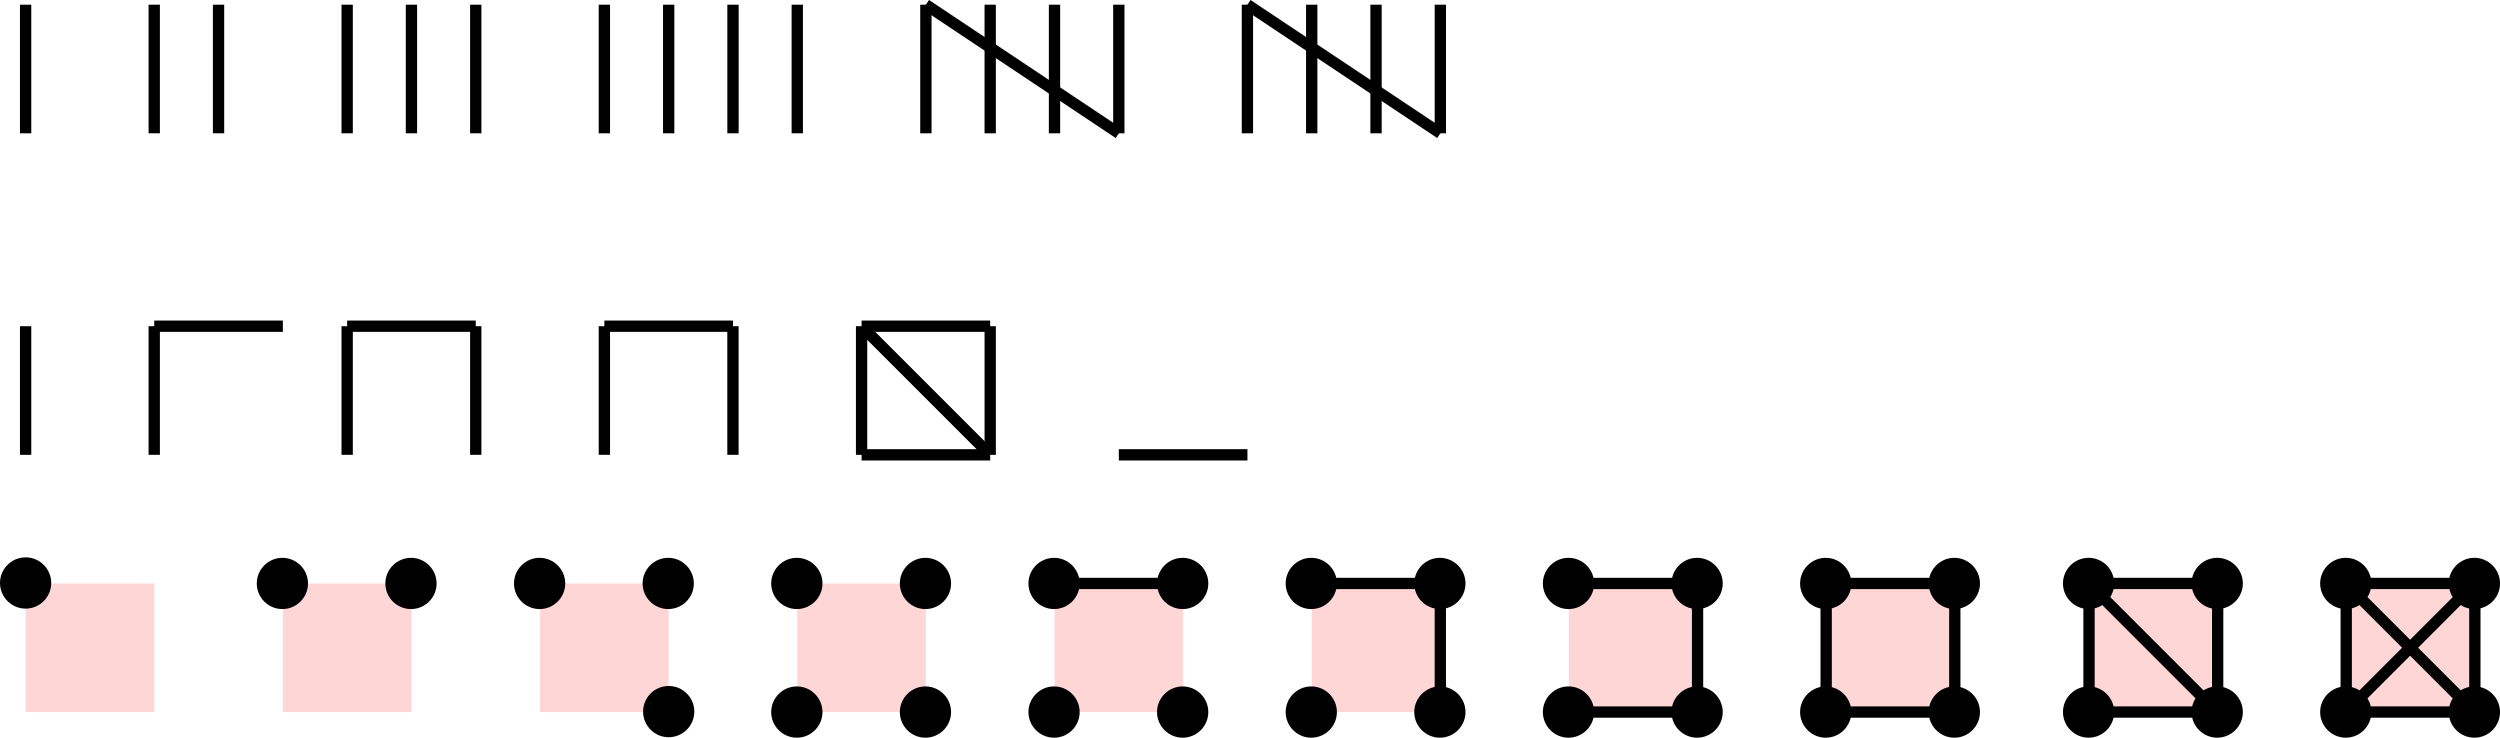 <?xml version="1.0" encoding="UTF-8" standalone="no"?>
<!-- Created with Inkscape (http://www.inkscape.org/) -->

<svg
   width="102.863mm"
   height="30.352mm"
   viewBox="0 0 102.863 30.352"
   version="1.1"
   id="svg5"
   xmlns="http://www.w3.org/2000/svg"
   xmlns:svg="http://www.w3.org/2000/svg">
  <defs
     id="defs2">
    <marker
       style="overflow:visible"
       id="DotM"
       refX="0"
       refY="0"
       orient="auto">
      <path
         transform="matrix(0.4,0,0,0.4,2.96,0.4)"
         style="fill:context-stroke;fill-rule:evenodd;stroke:context-stroke;stroke-width:1pt"
         d="m -2.5,-1 c 0,2.76 -2.24,5 -5,5 -2.76,0 -5,-2.24 -5,-5 0,-2.76 2.24,-5 5,-5 2.76,0 5,2.24 5,5 z"
         id="path1637" />
    </marker>
    <marker
       style="overflow:visible"
       id="DotL"
       refX="0"
       refY="0"
       orient="auto">
      <path
         transform="matrix(0.8,0,0,0.8,5.92,0.8)"
         style="fill:context-stroke;fill-rule:evenodd;stroke:context-stroke;stroke-width:1pt"
         d="m -2.5,-1 c 0,2.76 -2.24,5 -5,5 -2.76,0 -5,-2.24 -5,-5 0,-2.76 2.24,-5 5,-5 2.76,0 5,2.24 5,5 z"
         id="path1634" />
    </marker>
  </defs>
  <g
     id="layer1"
     transform="translate(-25.404,-105.64)">
    <g
       id="g8595">
      <path
         style="fill:none;stroke:#000000;stroke-width:0;stroke-linecap:butt;stroke-linejoin:miter;stroke-miterlimit:4;stroke-dasharray:none;stroke-opacity:1"
         d="m 111.126,129.646 5.292,5.292"
         id="path6777" />
      <rect
         style="font-variation-settings:normal;opacity:1;vector-effect:none;fill:#ffd6d6;fill-opacity:1;fill-rule:evenodd;stroke:none;stroke-width:0.265;stroke-linecap:butt;stroke-linejoin:miter;stroke-miterlimit:4;stroke-dasharray:none;stroke-dashoffset:0;stroke-opacity:1;stop-color:#000000;stop-opacity:1"
         id="rect6318"
         width="5.292"
         height="5.292"
         x="100.542"
         y="129.646" />
      <rect
         style="font-variation-settings:normal;opacity:1;vector-effect:none;fill:#ffd6d6;fill-opacity:1;fill-rule:evenodd;stroke:none;stroke-width:0.265;stroke-linecap:butt;stroke-linejoin:miter;stroke-miterlimit:4;stroke-dasharray:none;stroke-dashoffset:0;stroke-opacity:1;stop-color:#000000;stop-opacity:1"
         id="rect6178"
         width="5.292"
         height="5.292"
         x="89.958"
         y="129.646" />
      <rect
         style="font-variation-settings:normal;opacity:1;vector-effect:none;fill:#ffd6d6;fill-opacity:1;fill-rule:evenodd;stroke:none;stroke-width:0.265;stroke-linecap:butt;stroke-linejoin:miter;stroke-miterlimit:4;stroke-dasharray:none;stroke-dashoffset:0;stroke-opacity:1;stop-color:#000000;stop-opacity:1"
         id="rect5859"
         width="5.292"
         height="5.292"
         x="79.375"
         y="129.646" />
      <rect
         style="font-variation-settings:normal;opacity:1;vector-effect:none;fill:#ffd6d6;fill-opacity:1;fill-rule:evenodd;stroke:none;stroke-width:0.265;stroke-linecap:butt;stroke-linejoin:miter;stroke-miterlimit:4;stroke-dasharray:none;stroke-dashoffset:0;stroke-opacity:1;stop-color:#000000;stop-opacity:1"
         id="rect5441"
         width="5.292"
         height="5.292"
         x="68.792"
         y="129.646" />
      <rect
         style="font-variation-settings:normal;opacity:1;vector-effect:none;fill:#ffd6d6;fill-opacity:1;fill-rule:evenodd;stroke:none;stroke-width:0.265;stroke-linecap:butt;stroke-linejoin:miter;stroke-miterlimit:4;stroke-dasharray:none;stroke-dashoffset:0;stroke-opacity:1;stop-color:#000000;stop-opacity:1"
         id="rect3988"
         width="5.292"
         height="5.292"
         x="58.208"
         y="129.646" />
      <rect
         style="font-variation-settings:normal;opacity:1;vector-effect:none;fill:#ffd6d6;fill-opacity:1;fill-rule:evenodd;stroke:none;stroke-width:0.265;stroke-linecap:butt;stroke-linejoin:miter;stroke-miterlimit:4;stroke-dasharray:none;stroke-dashoffset:0;stroke-opacity:1;stop-color:#000000;stop-opacity:1"
         id="rect3382"
         width="5.292"
         height="5.292"
         x="47.625"
         y="129.646" />
      <rect
         style="font-variation-settings:normal;opacity:1;vector-effect:none;fill:#ffd6d6;fill-opacity:1;fill-rule:evenodd;stroke:none;stroke-width:0.265;stroke-linecap:butt;stroke-linejoin:miter;stroke-miterlimit:4;stroke-dasharray:none;stroke-dashoffset:0;stroke-opacity:1;stop-color:#000000;stop-opacity:1"
         id="rect4128"
         width="5.292"
         height="5.292"
         x="26.458"
         y="129.646" />
      <path
         style="fill:none;stroke:#000000;stroke-width:0.465;stroke-linecap:butt;stroke-linejoin:miter;stroke-miterlimit:4;stroke-dasharray:none;stroke-opacity:1"
         d="M 26.458,105.833 V 111.125"
         id="path859" />
      <path
         style="fill:none;stroke:#000000;stroke-width:0.465;stroke-linecap:butt;stroke-linejoin:miter;stroke-miterlimit:4;stroke-dasharray:none;stroke-opacity:1"
         d="M 31.75,105.833 V 111.125"
         id="path941" />
      <path
         style="fill:none;stroke:#000000;stroke-width:0.465;stroke-linecap:butt;stroke-linejoin:miter;stroke-miterlimit:4;stroke-dasharray:none;stroke-opacity:1"
         d="M 34.396,105.833 V 111.125"
         id="path943" />
      <path
         style="fill:none;stroke:#000000;stroke-width:0.465;stroke-linecap:butt;stroke-linejoin:miter;stroke-miterlimit:4;stroke-dasharray:none;stroke-opacity:1"
         d="M 39.688,105.833 V 111.125"
         id="path945" />
      <path
         style="fill:none;stroke:#000000;stroke-width:0.465;stroke-linecap:butt;stroke-linejoin:miter;stroke-miterlimit:4;stroke-dasharray:none;stroke-opacity:1"
         d="M 42.333,105.833 V 111.125"
         id="path947" />
      <path
         style="fill:none;stroke:#000000;stroke-width:0.465;stroke-linecap:butt;stroke-linejoin:miter;stroke-miterlimit:4;stroke-dasharray:none;stroke-opacity:1"
         d="M 44.979,105.833 V 111.125"
         id="path949" />
      <path
         style="fill:none;stroke:#000000;stroke-width:0.465;stroke-linecap:butt;stroke-linejoin:miter;stroke-miterlimit:4;stroke-dasharray:none;stroke-opacity:1"
         d="M 50.271,105.833 V 111.125"
         id="path951" />
      <path
         style="fill:none;stroke:#000000;stroke-width:0.465;stroke-linecap:butt;stroke-linejoin:miter;stroke-miterlimit:4;stroke-dasharray:none;stroke-opacity:1"
         d="M 52.917,105.833 V 111.125"
         id="path953" />
      <path
         style="fill:none;stroke:#000000;stroke-width:0.465;stroke-linecap:butt;stroke-linejoin:miter;stroke-miterlimit:4;stroke-dasharray:none;stroke-opacity:1"
         d="M 55.563,105.833 V 111.125"
         id="path955" />
      <path
         style="fill:none;stroke:#000000;stroke-width:0.465;stroke-linecap:butt;stroke-linejoin:miter;stroke-miterlimit:4;stroke-dasharray:none;stroke-opacity:1"
         d="M 58.208,105.833 V 111.125"
         id="path957" />
      <path
         style="fill:none;stroke:#000000;stroke-width:0.465;stroke-linecap:butt;stroke-linejoin:miter;stroke-miterlimit:4;stroke-dasharray:none;stroke-opacity:1"
         d="M 63.5,105.833 V 111.125"
         id="path1060" />
      <path
         style="fill:none;stroke:#000000;stroke-width:0.465;stroke-linecap:butt;stroke-linejoin:miter;stroke-miterlimit:4;stroke-dasharray:none;stroke-opacity:1"
         d="M 66.146,105.833 V 111.125"
         id="path1062" />
      <path
         style="fill:none;stroke:#000000;stroke-width:0.465;stroke-linecap:butt;stroke-linejoin:miter;stroke-miterlimit:4;stroke-dasharray:none;stroke-opacity:1"
         d="M 68.792,105.833 V 111.125"
         id="path1064" />
      <path
         style="fill:none;stroke:#000000;stroke-width:0.465;stroke-linecap:butt;stroke-linejoin:miter;stroke-miterlimit:4;stroke-dasharray:none;stroke-opacity:1"
         d="M 71.438,105.833 V 111.125"
         id="path1066" />
      <path
         style="fill:none;stroke:#000000;stroke-width:0.465;stroke-linecap:butt;stroke-linejoin:miter;stroke-miterlimit:4;stroke-dasharray:none;stroke-opacity:1"
         d="m 63.5,105.833 7.938,5.292"
         id="path1068" />
      <path
         style="fill:none;stroke:#000000;stroke-width:0.465;stroke-linecap:butt;stroke-linejoin:miter;stroke-miterlimit:4;stroke-dasharray:none;stroke-opacity:1"
         d="M 76.729,105.833 V 111.125"
         id="path1230" />
      <path
         style="fill:none;stroke:#000000;stroke-width:0.465;stroke-linecap:butt;stroke-linejoin:miter;stroke-miterlimit:4;stroke-dasharray:none;stroke-opacity:1"
         d="M 79.375,105.833 V 111.125"
         id="path1232" />
      <path
         style="fill:none;stroke:#000000;stroke-width:0.465;stroke-linecap:butt;stroke-linejoin:miter;stroke-miterlimit:4;stroke-dasharray:none;stroke-opacity:1"
         d="M 82.021,105.833 V 111.125"
         id="path1234" />
      <path
         style="fill:none;stroke:#000000;stroke-width:0.465;stroke-linecap:butt;stroke-linejoin:miter;stroke-miterlimit:4;stroke-dasharray:none;stroke-opacity:1"
         d="M 84.667,105.833 V 111.125"
         id="path1236" />
      <path
         style="fill:none;stroke:#000000;stroke-width:0.465;stroke-linecap:butt;stroke-linejoin:miter;stroke-miterlimit:4;stroke-dasharray:none;stroke-opacity:1"
         d="m 76.729,105.833 7.938,5.292"
         id="path1238" />
      <path
         style="fill:none;stroke:#000000;stroke-width:0.465;stroke-linecap:butt;stroke-linejoin:miter;stroke-miterlimit:4;stroke-dasharray:none;stroke-opacity:1"
         d="m 26.458,119.062 v 5.292"
         id="path1414" />
      <path
         style="fill:none;stroke:#000000;stroke-width:0.465;stroke-linecap:butt;stroke-linejoin:miter;stroke-miterlimit:4;stroke-dasharray:none;stroke-opacity:1"
         d="m 31.75,119.062 v 5.292"
         id="path1416" />
      <path
         style="fill:none;stroke:#000000;stroke-width:0.465;stroke-linecap:butt;stroke-linejoin:miter;stroke-miterlimit:4;stroke-dasharray:none;stroke-opacity:1"
         d="m 31.75,119.062 h 5.292"
         id="path1418" />
      <path
         style="fill:none;stroke:#000000;stroke-width:0.465;stroke-linecap:butt;stroke-linejoin:miter;stroke-miterlimit:4;stroke-dasharray:none;stroke-opacity:1"
         d="m 39.688,119.062 v 5.292"
         id="path1420" />
      <path
         style="fill:none;stroke:#000000;stroke-width:0.465;stroke-linecap:butt;stroke-linejoin:miter;stroke-miterlimit:4;stroke-dasharray:none;stroke-opacity:1"
         d="m 39.687,119.062 h 5.292"
         id="path1422" />
      <path
         style="fill:none;stroke:#000000;stroke-width:0.465;stroke-linecap:butt;stroke-linejoin:miter;stroke-miterlimit:4;stroke-dasharray:none;stroke-opacity:1"
         d="m 44.979,119.062 v 5.292"
         id="path1424" />
      <path
         style="fill:none;stroke:#000000;stroke-width:0.465;stroke-linecap:butt;stroke-linejoin:miter;stroke-miterlimit:4;stroke-dasharray:none;stroke-opacity:1"
         d="m 50.271,119.062 v 5.292"
         id="path1426" />
      <path
         style="fill:none;stroke:#000000;stroke-width:0.465;stroke-linecap:butt;stroke-linejoin:miter;stroke-miterlimit:4;stroke-dasharray:none;stroke-opacity:1"
         d="M 50.271,119.062 H 55.562"
         id="path1428" />
      <path
         style="fill:none;stroke:#000000;stroke-width:0.465;stroke-linecap:butt;stroke-linejoin:miter;stroke-miterlimit:4;stroke-dasharray:none;stroke-opacity:1"
         d="m 55.562,119.062 v 5.292"
         id="path1430" />
      <path
         style="fill:none;stroke:#000000;stroke-width:0.465;stroke-linecap:butt;stroke-linejoin:miter;stroke-miterlimit:4;stroke-dasharray:none;stroke-opacity:1"
         d="m 60.854,124.354 h 5.292"
         id="path1432" />
      <path
         style="fill:none;stroke:#000000;stroke-width:0.465;stroke-linecap:butt;stroke-linejoin:miter;stroke-miterlimit:4;stroke-dasharray:none;stroke-opacity:1"
         d="m 60.854,119.062 v 5.292"
         id="path1434" />
      <path
         style="fill:none;stroke:#000000;stroke-width:0.465;stroke-linecap:butt;stroke-linejoin:miter;stroke-miterlimit:4;stroke-dasharray:none;stroke-opacity:1"
         d="m 60.854,119.062 h 5.292"
         id="path1436" />
      <path
         style="fill:none;stroke:#000000;stroke-width:0.465;stroke-linecap:butt;stroke-linejoin:miter;stroke-miterlimit:4;stroke-dasharray:none;stroke-opacity:1"
         d="m 66.146,119.062 v 5.292"
         id="path1438" />
      <path
         style="fill:none;stroke:#000000;stroke-width:0.465;stroke-linecap:butt;stroke-linejoin:miter;stroke-miterlimit:4;stroke-dasharray:none;stroke-opacity:1"
         d="m 71.438,124.354 h 5.292"
         id="path1440" />
      <path
         style="fill:none;stroke:#000000;stroke-width:0.465;stroke-linecap:butt;stroke-linejoin:miter;stroke-miterlimit:4;stroke-dasharray:none;stroke-opacity:1"
         d="m 60.854,119.062 5.292,5.292"
         id="path1442" />
      <g
         id="path1543">
        <g
           id="g1851">
          <g
             id="path1853">
            <path
               style="color:#000000;fill:#000000;fill-rule:evenodd;stroke-width:0.186pt;-inkscape-stroke:none"
               d="m 26.458,130.557 c -0.513,0 -0.93,-0.417 -0.93,-0.93 0,-0.513 0.417,-0.93 0.93,-0.93 0.513,0 0.93,0.417 0.93,0.93 0,0.513 -0.417,0.93 -0.93,0.93 z"
               id="path1857" />
            <path
               style="color:#000000;fill:#000000;fill-rule:evenodd;-inkscape-stroke:none"
               d="m 26.459,128.572 c -0.58,0 -1.055,0.474 -1.055,1.055 0,0.58 0.474,1.055 1.055,1.055 0.58,0 1.053,-0.474 1.053,-1.055 0,-0.58 -0.472,-1.055 -1.053,-1.055 z m 0,0.248 c 0.446,0 0.805,0.36 0.805,0.807 0,0.446 -0.358,0.807 -0.805,0.807 -0.446,0 -0.807,-0.36 -0.807,-0.807 0,-0.446 0.36,-0.807 0.807,-0.807 z"
               id="path1859" />
          </g>
        </g>
      </g>
      <g
         id="g7220"
         transform="translate(5.292)">
        <rect
           style="font-variation-settings:normal;opacity:1;vector-effect:none;fill:#ffd6d6;fill-opacity:1;fill-rule:evenodd;stroke:none;stroke-width:0.265;stroke-linecap:butt;stroke-linejoin:miter;stroke-miterlimit:4;stroke-dasharray:none;stroke-dashoffset:0;stroke-opacity:1;stop-color:#000000;stop-opacity:1"
           id="rect3165"
           width="5.292"
           height="5.292"
           x="31.75"
           y="129.646" />
        <g
           id="path1547">
          <g
             id="g2416">
            <g
               id="path2428">
              <path
                 style="color:#000000;fill:#000000;fill-rule:evenodd;stroke-width:0.186pt;-inkscape-stroke:none"
                 d="m 37.953,129.646 c 0,0.513 -0.417,0.93 -0.93,0.93 -0.513,0 -0.93,-0.417 -0.93,-0.93 0,-0.513 0.417,-0.93 0.93,-0.93 0.513,0 0.93,0.417 0.93,0.93 z"
                 id="path2432" />
              <path
                 style="color:#000000;fill:#000000;fill-rule:evenodd;-inkscape-stroke:none"
                 d="m 37.023,128.592 c -0.58,0 -1.055,0.474 -1.055,1.055 0,0.58 0.474,1.053 1.055,1.053 0.58,0 1.053,-0.472 1.053,-1.053 0,-0.58 -0.472,-1.055 -1.053,-1.055 z m 0,0.248 c 0.446,0 0.805,0.36 0.805,0.807 0,0.446 -0.358,0.805 -0.805,0.805 -0.446,0 -0.807,-0.358 -0.807,-0.805 0,-0.446 0.36,-0.807 0.807,-0.807 z"
                 id="path2434" />
            </g>
            <g
               id="path2418">
              <path
                 style="color:#000000;fill:#000000;fill-rule:evenodd;stroke-width:0.186pt;-inkscape-stroke:none"
                 d="m 32.661,129.646 c 0,0.513 -0.417,0.93 -0.93,0.93 -0.513,0 -0.93,-0.417 -0.93,-0.93 0,-0.513 0.417,-0.93 0.93,-0.93 0.513,0 0.93,0.417 0.93,0.93 z"
                 id="path2422" />
              <path
                 style="color:#000000;fill:#000000;fill-rule:evenodd;-inkscape-stroke:none"
                 d="m 31.73,128.592 c -0.58,0 -1.053,0.474 -1.053,1.055 0,0.58 0.472,1.053 1.053,1.053 0.58,0 1.055,-0.472 1.055,-1.053 0,-0.58 -0.474,-1.055 -1.055,-1.055 z m 0,0.248 c 0.446,0 0.807,0.36 0.807,0.807 0,0.446 -0.36,0.805 -0.807,0.805 -0.446,0 -0.805,-0.358 -0.805,-0.805 0,-0.446 0.358,-0.807 0.805,-0.807 z"
                 id="path2424" />
            </g>
          </g>
        </g>
      </g>
      <g
         id="path1551"
         transform="translate(7.938)">
        <g
           id="g2703">
          <g
             id="path2715">
            <path
               style="color:#000000;fill:#000000;fill-rule:evenodd;stroke-width:0.186pt;-inkscape-stroke:none"
               d="m 45.891,129.646 c 0,0.513 -0.417,0.93 -0.93,0.93 -0.513,0 -0.93,-0.417 -0.93,-0.93 0,-0.513 0.417,-0.93 0.93,-0.93 0.513,0 0.93,0.417 0.93,0.93 z"
               id="path2719" />
            <path
               style="color:#000000;fill:#000000;fill-rule:evenodd;-inkscape-stroke:none"
               d="m 44.961,128.592 c -0.58,0 -1.055,0.474 -1.055,1.055 0,0.58 0.474,1.053 1.055,1.053 0.58,0 1.053,-0.472 1.053,-1.053 0,-0.58 -0.472,-1.055 -1.053,-1.055 z m 0,0.248 c 0.446,0 0.805,0.36 0.805,0.807 0,0.446 -0.358,0.805 -0.805,0.805 -0.446,0 -0.807,-0.358 -0.807,-0.805 0,-0.446 0.36,-0.807 0.807,-0.807 z"
               id="path2721" />
          </g>
          <g
             id="path2705">
            <path
               style="color:#000000;fill:#000000;fill-rule:evenodd;stroke-width:0.186pt;-inkscape-stroke:none"
               d="m 40.599,129.646 c 0,0.513 -0.417,0.93 -0.93,0.93 -0.513,0 -0.93,-0.417 -0.93,-0.93 0,-0.513 0.417,-0.93 0.93,-0.93 0.513,0 0.93,0.417 0.93,0.93 z"
               id="path2709" />
            <path
               style="color:#000000;fill:#000000;fill-rule:evenodd;-inkscape-stroke:none"
               d="m 39.668,128.592 c -0.58,0 -1.053,0.474 -1.053,1.055 0,0.58 0.472,1.053 1.053,1.053 0.58,0 1.055,-0.472 1.055,-1.053 0,-0.58 -0.474,-1.055 -1.055,-1.055 z m 0,0.248 c 0.446,0 0.807,0.36 0.807,0.807 0,0.446 -0.36,0.805 -0.807,0.805 -0.446,0 -0.805,-0.358 -0.805,-0.805 0,-0.446 0.358,-0.807 0.805,-0.807 z"
               id="path2711" />
          </g>
        </g>
      </g>
      <g
         id="path1553"
         transform="translate(7.938)">
        <g
           id="g2731">
          <g
             id="path2733">
            <path
               style="color:#000000;fill:#000000;fill-rule:evenodd;stroke-width:0.186pt;-inkscape-stroke:none"
               d="m 44.979,135.849 c -0.513,0 -0.93,-0.417 -0.93,-0.93 0,-0.513 0.417,-0.93 0.93,-0.93 0.513,0 0.93,0.417 0.93,0.93 0,0.513 -0.417,0.93 -0.93,0.93 z"
               id="path2737" />
            <path
               style="color:#000000;fill:#000000;fill-rule:evenodd;-inkscape-stroke:none"
               d="m 44.979,133.865 c -0.58,0 -1.053,0.472 -1.053,1.053 0,0.58 0.472,1.055 1.053,1.055 0.58,0 1.055,-0.474 1.055,-1.055 0,-0.58 -0.474,-1.053 -1.055,-1.053 z m 0,0.248 c 0.446,0 0.807,0.358 0.807,0.805 0,0.446 -0.36,0.807 -0.807,0.807 -0.446,0 -0.805,-0.36 -0.805,-0.807 0,-0.446 0.358,-0.805 0.805,-0.805 z"
               id="path2739" />
          </g>
        </g>
      </g>
      <g
         id="path1557"
         transform="translate(7.938)">
        <g
           id="g3472">
          <g
             id="path3484">
            <path
               style="color:#000000;fill:#000000;fill-rule:evenodd;stroke-width:0.186pt;-inkscape-stroke:none"
               d="m 56.474,129.646 c 0,0.513 -0.417,0.93 -0.93,0.93 -0.513,0 -0.93,-0.417 -0.93,-0.93 0,-0.513 0.417,-0.93 0.93,-0.93 0.513,0 0.93,0.417 0.93,0.93 z"
               id="path3488" />
            <path
               style="color:#000000;fill:#000000;fill-rule:evenodd;-inkscape-stroke:none"
               d="m 55.543,128.592 c -0.58,0 -1.053,0.474 -1.053,1.055 0,0.58 0.472,1.053 1.053,1.053 0.58,0 1.055,-0.472 1.055,-1.053 0,-0.58 -0.474,-1.055 -1.055,-1.055 z m 0,0.248 c 0.446,0 0.807,0.36 0.807,0.807 0,0.446 -0.36,0.805 -0.807,0.805 -0.446,0 -0.805,-0.358 -0.805,-0.805 0,-0.446 0.358,-0.807 0.805,-0.807 z"
               id="path3490" />
          </g>
          <g
             id="path3474">
            <path
               style="color:#000000;fill:#000000;fill-rule:evenodd;stroke-width:0.186pt;-inkscape-stroke:none"
               d="m 51.182,129.646 c 0,0.513 -0.417,0.93 -0.93,0.93 -0.513,0 -0.93,-0.417 -0.93,-0.93 0,-0.513 0.417,-0.93 0.93,-0.93 0.513,0 0.93,0.417 0.93,0.93 z"
               id="path3478" />
            <path
               style="color:#000000;fill:#000000;fill-rule:evenodd;-inkscape-stroke:none"
               d="m 50.252,128.592 c -0.58,0 -1.055,0.474 -1.055,1.055 0,0.58 0.474,1.053 1.055,1.053 0.58,0 1.055,-0.472 1.055,-1.053 0,-0.58 -0.474,-1.055 -1.055,-1.055 z m 0,0.248 c 0.446,0 0.807,0.36 0.807,0.807 0,0.446 -0.36,0.805 -0.807,0.805 -0.446,0 -0.807,-0.358 -0.807,-0.805 0,-0.446 0.36,-0.807 0.807,-0.807 z"
               id="path3480" />
          </g>
        </g>
      </g>
      <g
         id="path1561"
         transform="translate(7.938)">
        <g
           id="g3506">
          <g
             id="path3518">
            <path
               style="color:#000000;fill:#000000;fill-rule:evenodd;stroke-width:0.186pt;-inkscape-stroke:none"
               d="m 56.474,134.938 c 0,0.513 -0.417,0.93 -0.93,0.93 -0.513,0 -0.93,-0.417 -0.93,-0.93 0,-0.513 0.417,-0.93 0.93,-0.93 0.513,0 0.93,0.417 0.93,0.93 z"
               id="path3522" />
            <path
               style="color:#000000;fill:#000000;fill-rule:evenodd;-inkscape-stroke:none"
               d="m 55.543,133.883 c -0.58,0 -1.053,0.474 -1.053,1.055 0,0.58 0.472,1.055 1.053,1.055 0.58,0 1.055,-0.474 1.055,-1.055 0,-0.58 -0.474,-1.055 -1.055,-1.055 z m 0,0.248 c 0.446,0 0.807,0.36 0.807,0.807 0,0.446 -0.36,0.807 -0.807,0.807 -0.446,0 -0.805,-0.36 -0.805,-0.807 0,-0.446 0.358,-0.807 0.805,-0.807 z"
               id="path3524" />
          </g>
          <g
             id="path3508">
            <path
               style="color:#000000;fill:#000000;fill-rule:evenodd;stroke-width:0.186pt;-inkscape-stroke:none"
               d="m 51.182,134.938 c 0,0.513 -0.417,0.93 -0.93,0.93 -0.513,0 -0.93,-0.417 -0.93,-0.93 0,-0.513 0.417,-0.93 0.93,-0.93 0.513,0 0.93,0.417 0.93,0.93 z"
               id="path3512" />
            <path
               style="color:#000000;fill:#000000;fill-rule:evenodd;-inkscape-stroke:none"
               d="m 50.252,133.883 c -0.58,0 -1.055,0.474 -1.055,1.055 0,0.58 0.474,1.055 1.055,1.055 0.58,0 1.055,-0.474 1.055,-1.055 0,-0.58 -0.474,-1.055 -1.055,-1.055 z m 0,0.248 c 0.446,0 0.807,0.36 0.807,0.807 0,0.446 -0.36,0.807 -0.807,0.807 -0.446,0 -0.807,-0.36 -0.807,-0.807 0,-0.446 0.36,-0.807 0.807,-0.807 z"
               id="path3514" />
          </g>
        </g>
      </g>
      <g
         id="path2288"
         transform="translate(7.938)">
        <path
           style="color:#000000;fill:#000000;-inkscape-stroke:none"
           d="m 60.854,129.414 v 0.465 h 5.293 v -0.465 z"
           id="path4402" />
        <g
           id="g4380">
          <g
             id="path4392">
            <path
               style="color:#000000;fill:#000000;fill-rule:evenodd;stroke-width:0.186pt;-inkscape-stroke:none"
               d="m 67.057,129.646 c 0,0.513 -0.417,0.93 -0.93,0.93 -0.513,0 -0.93,-0.417 -0.93,-0.93 0,-0.513 0.417,-0.93 0.93,-0.93 0.513,0 0.93,0.417 0.93,0.93 z"
               id="path4396" />
            <path
               style="color:#000000;fill:#000000;fill-rule:evenodd;-inkscape-stroke:none"
               d="m 66.127,128.592 c -0.58,0 -1.055,0.474 -1.055,1.055 0,0.58 0.474,1.053 1.055,1.053 0.58,0 1.055,-0.472 1.055,-1.053 0,-0.58 -0.474,-1.055 -1.055,-1.055 z m 0,0.248 c 0.446,0 0.807,0.36 0.807,0.807 0,0.446 -0.36,0.805 -0.807,0.805 -0.446,0 -0.807,-0.358 -0.807,-0.805 0,-0.446 0.36,-0.807 0.807,-0.807 z"
               id="path4398" />
          </g>
          <g
             id="path4382">
            <path
               style="color:#000000;fill:#000000;fill-rule:evenodd;stroke-width:0.186pt;-inkscape-stroke:none"
               d="m 61.766,129.646 c 0,0.513 -0.417,0.93 -0.93,0.93 -0.513,0 -0.93,-0.417 -0.93,-0.93 0,-0.513 0.417,-0.93 0.93,-0.93 0.513,0 0.93,0.417 0.93,0.93 z"
               id="path4386" />
            <path
               style="color:#000000;fill:#000000;fill-rule:evenodd;-inkscape-stroke:none"
               d="m 60.836,128.592 c -0.58,0 -1.055,0.474 -1.055,1.055 0,0.58 0.474,1.053 1.055,1.053 0.58,0 1.053,-0.472 1.053,-1.053 0,-0.58 -0.472,-1.055 -1.053,-1.055 z m 0,0.248 c 0.446,0 0.805,0.36 0.805,0.807 0,0.446 -0.358,0.805 -0.805,0.805 -0.446,0 -0.807,-0.358 -0.807,-0.805 0,-0.446 0.36,-0.807 0.807,-0.807 z"
               id="path4388" />
          </g>
        </g>
      </g>
      <g
         id="path2292"
         transform="translate(7.938)">
        <g
           id="g4414">
          <g
             id="path4426">
            <path
               style="color:#000000;fill:#000000;fill-rule:evenodd;stroke-width:0.186pt;-inkscape-stroke:none"
               d="m 67.057,134.938 c 0,0.513 -0.417,0.93 -0.93,0.93 -0.513,0 -0.93,-0.417 -0.93,-0.93 0,-0.513 0.417,-0.93 0.93,-0.93 0.513,0 0.93,0.417 0.93,0.93 z"
               id="path4430" />
            <path
               style="color:#000000;fill:#000000;fill-rule:evenodd;-inkscape-stroke:none"
               d="m 66.127,133.883 c -0.58,0 -1.055,0.474 -1.055,1.055 0,0.58 0.474,1.055 1.055,1.055 0.58,0 1.055,-0.474 1.055,-1.055 0,-0.58 -0.474,-1.055 -1.055,-1.055 z m 0,0.248 c 0.446,0 0.807,0.36 0.807,0.807 0,0.446 -0.36,0.807 -0.807,0.807 -0.446,0 -0.807,-0.36 -0.807,-0.807 0,-0.446 0.36,-0.807 0.807,-0.807 z"
               id="path4432" />
          </g>
          <g
             id="path4416">
            <path
               style="color:#000000;fill:#000000;fill-rule:evenodd;stroke-width:0.186pt;-inkscape-stroke:none"
               d="m 61.766,134.938 c 0,0.513 -0.417,0.93 -0.93,0.93 -0.513,0 -0.93,-0.417 -0.93,-0.93 0,-0.513 0.417,-0.93 0.93,-0.93 0.513,0 0.93,0.417 0.93,0.93 z"
               id="path4420" />
            <path
               style="color:#000000;fill:#000000;fill-rule:evenodd;-inkscape-stroke:none"
               d="m 60.836,133.883 c -0.58,0 -1.055,0.474 -1.055,1.055 0,0.58 0.474,1.055 1.055,1.055 0.58,0 1.053,-0.474 1.053,-1.055 0,-0.58 -0.472,-1.055 -1.053,-1.055 z m 0,0.248 c 0.446,0 0.805,0.36 0.805,0.807 0,0.446 -0.358,0.807 -0.805,0.807 -0.446,0 -0.807,-0.36 -0.807,-0.807 0,-0.446 0.36,-0.807 0.807,-0.807 z"
               id="path4422" />
          </g>
        </g>
      </g>
      <g
         id="path2376"
         transform="translate(7.938)">
        <path
           style="color:#000000;fill:#000000;-inkscape-stroke:none"
           d="m 71.438,129.414 v 0.465 h 5.291 v -0.465 z"
           id="path4690" />
        <g
           id="g4668">
          <g
             id="path4680">
            <path
               style="color:#000000;fill:#000000;fill-rule:evenodd;stroke-width:0.186pt;-inkscape-stroke:none"
               d="m 77.641,129.646 c 0,0.513 -0.417,0.93 -0.93,0.93 -0.513,0 -0.93,-0.417 -0.93,-0.93 0,-0.513 0.417,-0.93 0.93,-0.93 0.513,0 0.93,0.417 0.93,0.93 z"
               id="path4684" />
            <path
               style="color:#000000;fill:#000000;fill-rule:evenodd;-inkscape-stroke:none"
               d="m 76.711,128.592 c -0.58,0 -1.055,0.474 -1.055,1.055 0,0.58 0.474,1.053 1.055,1.053 0.58,0 1.053,-0.472 1.053,-1.053 0,-0.58 -0.472,-1.055 -1.053,-1.055 z m 0,0.248 c 0.446,0 0.805,0.36 0.805,0.807 0,0.446 -0.358,0.805 -0.805,0.805 -0.446,0 -0.807,-0.358 -0.807,-0.805 0,-0.446 0.36,-0.807 0.807,-0.807 z"
               id="path4686" />
          </g>
          <g
             id="path4670">
            <path
               style="color:#000000;fill:#000000;fill-rule:evenodd;stroke-width:0.186pt;-inkscape-stroke:none"
               d="m 72.349,129.646 c 0,0.513 -0.417,0.93 -0.93,0.93 -0.513,0 -0.93,-0.417 -0.93,-0.93 0,-0.513 0.417,-0.93 0.93,-0.93 0.513,0 0.93,0.417 0.93,0.93 z"
               id="path4674" />
            <path
               style="color:#000000;fill:#000000;fill-rule:evenodd;-inkscape-stroke:none"
               d="m 71.418,128.592 c -0.58,0 -1.053,0.474 -1.053,1.055 0,0.58 0.472,1.053 1.053,1.053 0.58,0 1.055,-0.472 1.055,-1.053 0,-0.58 -0.474,-1.055 -1.055,-1.055 z m 0,0.248 c 0.446,0 0.807,0.36 0.807,0.807 0,0.446 -0.36,0.805 -0.807,0.805 -0.446,0 -0.805,-0.358 -0.805,-0.805 0,-0.446 0.358,-0.807 0.805,-0.807 z"
               id="path4676" />
          </g>
        </g>
      </g>
      <path
         style="color:#000000;fill:#000000;-inkscape-stroke:none"
         d="m 84.434,129.646 v 5.291 h 0.465 v -5.291 z"
         id="path2378" />
      <g
         id="path2380"
         transform="translate(7.938)">
        <g
           id="g4702">
          <g
             id="path4714">
            <path
               style="color:#000000;fill:#000000;fill-rule:evenodd;stroke-width:0.186pt;-inkscape-stroke:none"
               d="m 77.641,134.938 c 0,0.513 -0.417,0.93 -0.93,0.93 -0.513,0 -0.93,-0.417 -0.93,-0.93 0,-0.513 0.417,-0.93 0.93,-0.93 0.513,0 0.93,0.417 0.93,0.93 z"
               id="path4718" />
            <path
               style="color:#000000;fill:#000000;fill-rule:evenodd;-inkscape-stroke:none"
               d="m 76.711,133.883 c -0.58,0 -1.055,0.474 -1.055,1.055 0,0.58 0.474,1.055 1.055,1.055 0.58,0 1.053,-0.474 1.053,-1.055 0,-0.58 -0.472,-1.055 -1.053,-1.055 z m 0,0.248 c 0.446,0 0.805,0.36 0.805,0.807 0,0.446 -0.358,0.807 -0.805,0.807 -0.446,0 -0.807,-0.36 -0.807,-0.807 0,-0.446 0.36,-0.807 0.807,-0.807 z"
               id="path4720" />
          </g>
          <g
             id="path4704">
            <path
               style="color:#000000;fill:#000000;fill-rule:evenodd;stroke-width:0.186pt;-inkscape-stroke:none"
               d="m 72.349,134.938 c 0,0.513 -0.417,0.93 -0.93,0.93 -0.513,0 -0.93,-0.417 -0.93,-0.93 0,-0.513 0.417,-0.93 0.93,-0.93 0.513,0 0.93,0.417 0.93,0.93 z"
               id="path4708" />
            <path
               style="color:#000000;fill:#000000;fill-rule:evenodd;-inkscape-stroke:none"
               d="m 71.418,133.883 c -0.58,0 -1.053,0.474 -1.053,1.055 0,0.58 0.472,1.055 1.053,1.055 0.58,0 1.055,-0.474 1.055,-1.055 0,-0.58 -0.474,-1.055 -1.055,-1.055 z m 0,0.248 c 0.446,0 0.807,0.36 0.807,0.807 0,0.446 -0.36,0.807 -0.807,0.807 -0.446,0 -0.805,-0.36 -0.805,-0.807 0,-0.446 0.358,-0.807 0.805,-0.807 z"
               id="path4710" />
          </g>
        </g>
      </g>
      <g
         id="path2384"
         transform="translate(7.938)">
        <path
           style="color:#000000;fill:#000000;-inkscape-stroke:none"
           d="m 82.021,129.414 v 0.465 H 87.312 v -0.465 z"
           id="path4758" />
        <g
           id="g4736">
          <g
             id="path4748">
            <path
               style="color:#000000;fill:#000000;fill-rule:evenodd;stroke-width:0.186pt;-inkscape-stroke:none"
               d="m 88.224,129.646 c 0,0.513 -0.417,0.93 -0.93,0.93 -0.513,0 -0.93,-0.417 -0.93,-0.93 0,-0.513 0.417,-0.93 0.93,-0.93 0.513,0 0.93,0.417 0.93,0.93 z"
               id="path4752" />
            <path
               style="color:#000000;fill:#000000;fill-rule:evenodd;-inkscape-stroke:none"
               d="m 87.293,128.592 c -0.58,0 -1.053,0.474 -1.053,1.055 0,0.58 0.472,1.053 1.053,1.053 0.58,0 1.055,-0.472 1.055,-1.053 0,-0.58 -0.474,-1.055 -1.055,-1.055 z m 0,0.248 c 0.446,0 0.807,0.36 0.807,0.807 0,0.446 -0.36,0.805 -0.807,0.805 -0.446,0 -0.805,-0.358 -0.805,-0.805 0,-0.446 0.358,-0.807 0.805,-0.807 z"
               id="path4754" />
          </g>
          <g
             id="path4738">
            <path
               style="color:#000000;fill:#000000;fill-rule:evenodd;stroke-width:0.186pt;-inkscape-stroke:none"
               d="m 82.932,129.646 c 0,0.513 -0.417,0.93 -0.93,0.93 -0.513,0 -0.93,-0.417 -0.93,-0.93 0,-0.513 0.417,-0.93 0.93,-0.93 0.513,0 0.93,0.417 0.93,0.93 z"
               id="path4742" />
            <path
               style="color:#000000;fill:#000000;fill-rule:evenodd;-inkscape-stroke:none"
               d="m 82.002,128.592 c -0.58,0 -1.055,0.474 -1.055,1.055 0,0.58 0.474,1.053 1.055,1.053 0.58,0 1.055,-0.472 1.055,-1.053 0,-0.58 -0.474,-1.055 -1.055,-1.055 z m 0,0.248 c 0.446,0 0.807,0.36 0.807,0.807 0,0.446 -0.36,0.805 -0.807,0.805 -0.446,0 -0.807,-0.358 -0.807,-0.805 0,-0.446 0.36,-0.807 0.807,-0.807 z"
               id="path4744" />
          </g>
        </g>
      </g>
      <path
         style="color:#000000;fill:#000000;-inkscape-stroke:none"
         d="m 95.018,129.646 v 5.291 h 0.465 v -5.291 z"
         id="path2386" />
      <g
         id="path2388"
         transform="translate(7.938)">
        <path
           style="color:#000000;fill:#000000;-inkscape-stroke:none"
           d="m 82.021,134.705 v 0.465 H 87.312 v -0.465 z"
           id="path4792" />
        <g
           id="g4770">
          <g
             id="path4782">
            <path
               style="color:#000000;fill:#000000;fill-rule:evenodd;stroke-width:0.186pt;-inkscape-stroke:none"
               d="m 88.224,134.938 c 0,0.513 -0.417,0.93 -0.93,0.93 -0.513,0 -0.93,-0.417 -0.93,-0.93 0,-0.513 0.417,-0.93 0.93,-0.93 0.513,0 0.93,0.417 0.93,0.93 z"
               id="path4786" />
            <path
               style="color:#000000;fill:#000000;fill-rule:evenodd;-inkscape-stroke:none"
               d="m 87.293,133.883 c -0.58,0 -1.053,0.474 -1.053,1.055 0,0.58 0.472,1.055 1.053,1.055 0.58,0 1.055,-0.474 1.055,-1.055 0,-0.58 -0.474,-1.055 -1.055,-1.055 z m 0,0.248 c 0.446,0 0.807,0.36 0.807,0.807 0,0.446 -0.36,0.807 -0.807,0.807 -0.446,0 -0.805,-0.36 -0.805,-0.807 0,-0.446 0.358,-0.807 0.805,-0.807 z"
               id="path4788" />
          </g>
          <g
             id="path4772">
            <path
               style="color:#000000;fill:#000000;fill-rule:evenodd;stroke-width:0.186pt;-inkscape-stroke:none"
               d="m 82.932,134.938 c 0,0.513 -0.417,0.93 -0.93,0.93 -0.513,0 -0.93,-0.417 -0.93,-0.93 0,-0.513 0.417,-0.93 0.93,-0.93 0.513,0 0.93,0.417 0.93,0.93 z"
               id="path4776" />
            <path
               style="color:#000000;fill:#000000;fill-rule:evenodd;-inkscape-stroke:none"
               d="m 82.002,133.883 c -0.58,0 -1.055,0.474 -1.055,1.055 0,0.58 0.474,1.055 1.055,1.055 0.58,0 1.055,-0.474 1.055,-1.055 0,-0.58 -0.474,-1.055 -1.055,-1.055 z m 0,0.248 c 0.446,0 0.807,0.36 0.807,0.807 0,0.446 -0.36,0.807 -0.807,0.807 -0.446,0 -0.807,-0.36 -0.807,-0.807 0,-0.446 0.36,-0.807 0.807,-0.807 z"
               id="path4778" />
          </g>
        </g>
      </g>
      <path
         style="color:#000000;fill:#000000;-inkscape-stroke:none"
         d="m 100.309,129.646 v 5.291 h 0.465 v -5.291 z"
         id="path2390" />
      <g
         id="path2392"
         transform="translate(7.938)">
        <path
           style="color:#000000;fill:#000000;-inkscape-stroke:none"
           d="m 92.604,129.414 v 0.465 h 5.293 v -0.465 z"
           id="path4826" />
        <g
           id="g4804">
          <g
             id="path4816">
            <path
               style="color:#000000;fill:#000000;fill-rule:evenodd;stroke-width:0.186pt;-inkscape-stroke:none"
               d="m 98.807,129.646 c 0,0.513 -0.417,0.93 -0.93,0.93 -0.513,0 -0.93,-0.417 -0.93,-0.93 0,-0.513 0.417,-0.93 0.93,-0.93 0.513,0 0.93,0.417 0.93,0.93 z"
               id="path4820" />
            <path
               style="color:#000000;fill:#000000;fill-rule:evenodd;-inkscape-stroke:none"
               d="m 97.877,128.592 c -0.58,0 -1.055,0.474 -1.055,1.055 0,0.58 0.474,1.053 1.055,1.053 0.58,0 1.055,-0.472 1.055,-1.053 0,-0.58 -0.474,-1.055 -1.055,-1.055 z m 0,0.248 c 0.446,0 0.807,0.36 0.807,0.807 0,0.446 -0.36,0.805 -0.807,0.805 -0.446,0 -0.807,-0.358 -0.807,-0.805 0,-0.446 0.36,-0.807 0.807,-0.807 z"
               id="path4822" />
          </g>
          <g
             id="path4806">
            <path
               style="color:#000000;fill:#000000;fill-rule:evenodd;stroke-width:0.186pt;-inkscape-stroke:none"
               d="m 93.516,129.646 c 0,0.513 -0.417,0.93 -0.93,0.93 -0.513,0 -0.93,-0.417 -0.93,-0.93 0,-0.513 0.417,-0.93 0.93,-0.93 0.513,0 0.93,0.417 0.93,0.93 z"
               id="path4810" />
            <path
               style="color:#000000;fill:#000000;fill-rule:evenodd;-inkscape-stroke:none"
               d="m 92.586,128.592 c -0.58,0 -1.055,0.474 -1.055,1.055 0,0.58 0.474,1.053 1.055,1.053 0.58,0 1.053,-0.472 1.053,-1.053 0,-0.58 -0.472,-1.055 -1.053,-1.055 z m 0,0.248 c 0.446,0 0.805,0.36 0.805,0.807 0,0.446 -0.358,0.805 -0.805,0.805 -0.446,0 -0.807,-0.358 -0.807,-0.805 0,-0.446 0.36,-0.807 0.807,-0.807 z"
               id="path4812" />
          </g>
        </g>
      </g>
      <path
         style="color:#000000;fill:#000000;-inkscape-stroke:none"
         d="m 105.602,129.646 v 5.291 h 0.465 v -5.291 z"
         id="path2394" />
      <g
         id="path2396"
         transform="translate(7.938)">
        <path
           style="color:#000000;fill:#000000;-inkscape-stroke:none"
           d="m 92.604,134.705 v 0.465 h 5.293 v -0.465 z"
           id="path4860" />
        <g
           id="g4838">
          <g
             id="path4850">
            <path
               style="color:#000000;fill:#000000;fill-rule:evenodd;stroke-width:0.186pt;-inkscape-stroke:none"
               d="m 98.807,134.938 c 0,0.513 -0.417,0.93 -0.93,0.93 -0.513,0 -0.93,-0.417 -0.93,-0.93 0,-0.513 0.417,-0.93 0.93,-0.93 0.513,0 0.93,0.417 0.93,0.93 z"
               id="path4854" />
            <path
               style="color:#000000;fill:#000000;fill-rule:evenodd;-inkscape-stroke:none"
               d="m 97.877,133.883 c -0.58,0 -1.055,0.474 -1.055,1.055 0,0.58 0.474,1.055 1.055,1.055 0.58,0 1.055,-0.474 1.055,-1.055 0,-0.58 -0.474,-1.055 -1.055,-1.055 z m 0,0.248 c 0.446,0 0.807,0.36 0.807,0.807 0,0.446 -0.36,0.807 -0.807,0.807 -0.446,0 -0.807,-0.36 -0.807,-0.807 0,-0.446 0.36,-0.807 0.807,-0.807 z"
               id="path4856" />
          </g>
          <g
             id="path4840">
            <path
               style="color:#000000;fill:#000000;fill-rule:evenodd;stroke-width:0.186pt;-inkscape-stroke:none"
               d="m 93.516,134.938 c 0,0.513 -0.417,0.93 -0.93,0.93 -0.513,0 -0.93,-0.417 -0.93,-0.93 0,-0.513 0.417,-0.93 0.93,-0.93 0.513,0 0.93,0.417 0.93,0.93 z"
               id="path4844" />
            <path
               style="color:#000000;fill:#000000;fill-rule:evenodd;-inkscape-stroke:none"
               d="m 92.586,133.883 c -0.58,0 -1.055,0.474 -1.055,1.055 0,0.58 0.474,1.055 1.055,1.055 0.58,0 1.053,-0.474 1.053,-1.055 0,-0.58 -0.472,-1.055 -1.053,-1.055 z m 0,0.248 c 0.446,0 0.805,0.36 0.805,0.807 0,0.446 -0.358,0.807 -0.805,0.807 -0.446,0 -0.807,-0.36 -0.807,-0.807 0,-0.446 0.36,-0.807 0.807,-0.807 z"
               id="path4846" />
          </g>
        </g>
      </g>
      <rect
         style="font-variation-settings:normal;opacity:1;vector-effect:none;fill:#ffd6d6;fill-opacity:1;fill-rule:evenodd;stroke:none;stroke-width:0.265;stroke-linecap:butt;stroke-linejoin:miter;stroke-miterlimit:4;stroke-dasharray:none;stroke-dashoffset:0;stroke-opacity:1;stop-color:#000000;stop-opacity:1"
         id="rect6516"
         width="5.292"
         height="5.292"
         x="111.358"
         y="129.645" />
      <path
         style="color:#000000;fill:#000000;-inkscape-stroke:none"
         d="m 111.125,129.646 v 5.291 h 0.465 v -5.291 z"
         id="path6518" />
      <g
         id="g6536"
         transform="translate(18.754,-6.4333334e-4)">
        <path
           style="color:#000000;fill:#000000;-inkscape-stroke:none"
           d="m 92.604,129.414 v 0.465 h 5.293 v -0.465 z"
           id="path6520" />
        <g
           id="g6534">
          <g
             id="g6526">
            <path
               style="color:#000000;fill:#000000;fill-rule:evenodd;stroke-width:0.186pt;-inkscape-stroke:none"
               d="m 98.807,129.646 c 0,0.513 -0.417,0.93 -0.93,0.93 -0.513,0 -0.93,-0.417 -0.93,-0.93 0,-0.513 0.417,-0.93 0.93,-0.93 0.513,0 0.93,0.417 0.93,0.93 z"
               id="path6522" />
            <path
               style="color:#000000;fill:#000000;fill-rule:evenodd;-inkscape-stroke:none"
               d="m 97.877,128.592 c -0.58,0 -1.055,0.474 -1.055,1.055 0,0.58 0.474,1.053 1.055,1.053 0.58,0 1.055,-0.472 1.055,-1.053 0,-0.58 -0.474,-1.055 -1.055,-1.055 z m 0,0.248 c 0.446,0 0.807,0.36 0.807,0.807 0,0.446 -0.36,0.805 -0.807,0.805 -0.446,0 -0.807,-0.358 -0.807,-0.805 0,-0.446 0.36,-0.807 0.807,-0.807 z"
               id="path6524" />
          </g>
          <g
             id="g6532">
            <path
               style="color:#000000;fill:#000000;fill-rule:evenodd;stroke-width:0.186pt;-inkscape-stroke:none"
               d="m 93.516,129.646 c 0,0.513 -0.417,0.93 -0.93,0.93 -0.513,0 -0.93,-0.417 -0.93,-0.93 0,-0.513 0.417,-0.93 0.93,-0.93 0.513,0 0.93,0.417 0.93,0.93 z"
               id="path6528" />
            <path
               style="color:#000000;fill:#000000;fill-rule:evenodd;-inkscape-stroke:none"
               d="m 92.586,128.592 c -0.58,0 -1.055,0.474 -1.055,1.055 0,0.58 0.474,1.053 1.055,1.053 0.58,0 1.053,-0.472 1.053,-1.053 0,-0.58 -0.472,-1.055 -1.053,-1.055 z m 0,0.248 c 0.446,0 0.805,0.36 0.805,0.807 0,0.446 -0.358,0.805 -0.805,0.805 -0.446,0 -0.807,-0.358 -0.807,-0.805 0,-0.446 0.36,-0.807 0.807,-0.807 z"
               id="path6530" />
          </g>
        </g>
      </g>
      <path
         style="color:#000000;fill:#000000;-inkscape-stroke:none"
         d="m 116.418,129.646 v 5.291 h 0.465 v -5.291 z"
         id="path6538" />
      <g
         id="g6556"
         transform="translate(18.754,-6.4333334e-4)">
        <path
           style="color:#000000;fill:#000000;-inkscape-stroke:none"
           d="m 92.604,134.705 v 0.465 h 5.293 v -0.465 z"
           id="path6540" />
        <g
           id="g6554">
          <g
             id="g6546">
            <path
               style="color:#000000;fill:#000000;fill-rule:evenodd;stroke-width:0.186pt;-inkscape-stroke:none"
               d="m 98.807,134.938 c 0,0.513 -0.417,0.93 -0.93,0.93 -0.513,0 -0.93,-0.417 -0.93,-0.93 0,-0.513 0.417,-0.93 0.93,-0.93 0.513,0 0.93,0.417 0.93,0.93 z"
               id="path6542" />
            <path
               style="color:#000000;fill:#000000;fill-rule:evenodd;-inkscape-stroke:none"
               d="m 97.877,133.883 c -0.58,0 -1.055,0.474 -1.055,1.055 0,0.58 0.474,1.055 1.055,1.055 0.58,0 1.055,-0.474 1.055,-1.055 0,-0.58 -0.474,-1.055 -1.055,-1.055 z m 0,0.248 c 0.446,0 0.807,0.36 0.807,0.807 0,0.446 -0.36,0.807 -0.807,0.807 -0.446,0 -0.807,-0.36 -0.807,-0.807 0,-0.446 0.36,-0.807 0.807,-0.807 z"
               id="path6544" />
          </g>
          <g
             id="g6552">
            <path
               style="color:#000000;fill:#000000;fill-rule:evenodd;stroke-width:0.186pt;-inkscape-stroke:none"
               d="m 93.516,134.938 c 0,0.513 -0.417,0.93 -0.93,0.93 -0.513,0 -0.93,-0.417 -0.93,-0.93 0,-0.513 0.417,-0.93 0.93,-0.93 0.513,0 0.93,0.417 0.93,0.93 z"
               id="path6548" />
            <path
               style="color:#000000;fill:#000000;fill-rule:evenodd;-inkscape-stroke:none"
               d="m 92.586,133.883 c -0.58,0 -1.055,0.474 -1.055,1.055 0,0.58 0.474,1.055 1.055,1.055 0.58,0 1.053,-0.474 1.053,-1.055 0,-0.58 -0.472,-1.055 -1.053,-1.055 z m 0,0.248 c 0.446,0 0.805,0.36 0.805,0.807 0,0.446 -0.358,0.807 -0.805,0.807 -0.446,0 -0.807,-0.36 -0.807,-0.807 0,-0.446 0.36,-0.807 0.807,-0.807 z"
               id="path6550" />
          </g>
        </g>
      </g>
      <rect
         style="font-variation-settings:normal;opacity:1;vector-effect:none;fill:#ffd6d6;fill-opacity:1;fill-rule:evenodd;stroke:none;stroke-width:0.265;stroke-linecap:butt;stroke-linejoin:miter;stroke-miterlimit:4;stroke-dasharray:none;stroke-dashoffset:0;stroke-opacity:1;stop-color:#000000;stop-opacity:1"
         id="rect6680"
         width="5.292"
         height="5.292"
         x="121.94"
         y="129.645" />
      <path
         style="color:#000000;fill:#000000;-inkscape-stroke:none"
         d="m 121.707,129.646 v 5.291 h 0.465 v -5.291 z"
         id="path6682" />
      <g
         id="g6700"
         transform="translate(29.336,-6.4666667e-4)">
        <path
           style="color:#000000;fill:#000000;-inkscape-stroke:none"
           d="m 92.604,129.414 v 0.465 h 5.293 v -0.465 z"
           id="path6684" />
        <g
           id="g6698">
          <g
             id="g6690">
            <path
               style="color:#000000;fill:#000000;fill-rule:evenodd;stroke-width:0.186pt;-inkscape-stroke:none"
               d="m 98.807,129.646 c 0,0.513 -0.417,0.93 -0.93,0.93 -0.513,0 -0.93,-0.417 -0.93,-0.93 0,-0.513 0.417,-0.93 0.93,-0.93 0.513,0 0.93,0.417 0.93,0.93 z"
               id="path6686" />
            <path
               style="color:#000000;fill:#000000;fill-rule:evenodd;-inkscape-stroke:none"
               d="m 97.877,128.592 c -0.58,0 -1.055,0.474 -1.055,1.055 0,0.58 0.474,1.053 1.055,1.053 0.58,0 1.055,-0.472 1.055,-1.053 0,-0.58 -0.474,-1.055 -1.055,-1.055 z m 0,0.248 c 0.446,0 0.807,0.36 0.807,0.807 0,0.446 -0.36,0.805 -0.807,0.805 -0.446,0 -0.807,-0.358 -0.807,-0.805 0,-0.446 0.36,-0.807 0.807,-0.807 z"
               id="path6688" />
          </g>
          <g
             id="g6696">
            <path
               style="color:#000000;fill:#000000;fill-rule:evenodd;stroke-width:0.186pt;-inkscape-stroke:none"
               d="m 93.516,129.646 c 0,0.513 -0.417,0.93 -0.93,0.93 -0.513,0 -0.93,-0.417 -0.93,-0.93 0,-0.513 0.417,-0.93 0.93,-0.93 0.513,0 0.93,0.417 0.93,0.93 z"
               id="path6692" />
            <path
               style="color:#000000;fill:#000000;fill-rule:evenodd;-inkscape-stroke:none"
               d="m 92.586,128.592 c -0.58,0 -1.055,0.474 -1.055,1.055 0,0.58 0.474,1.053 1.055,1.053 0.58,0 1.053,-0.472 1.053,-1.053 0,-0.58 -0.472,-1.055 -1.053,-1.055 z m 0,0.248 c 0.446,0 0.805,0.36 0.805,0.807 0,0.446 -0.358,0.805 -0.805,0.805 -0.446,0 -0.807,-0.358 -0.807,-0.805 0,-0.446 0.36,-0.807 0.807,-0.807 z"
               id="path6694" />
          </g>
        </g>
      </g>
      <path
         style="color:#000000;fill:#000000;-inkscape-stroke:none"
         d="m 127,129.646 v 5.291 h 0.465 v -5.291 z"
         id="path6702" />
      <g
         id="g6720"
         transform="translate(29.336,-6.4666667e-4)">
        <path
           style="color:#000000;fill:#000000;-inkscape-stroke:none"
           d="m 92.604,134.705 v 0.465 h 5.293 v -0.465 z"
           id="path6704" />
        <g
           id="g6718">
          <g
             id="g6710">
            <path
               style="color:#000000;fill:#000000;fill-rule:evenodd;stroke-width:0.186pt;-inkscape-stroke:none"
               d="m 98.807,134.938 c 0,0.513 -0.417,0.93 -0.93,0.93 -0.513,0 -0.93,-0.417 -0.93,-0.93 0,-0.513 0.417,-0.93 0.93,-0.93 0.513,0 0.93,0.417 0.93,0.93 z"
               id="path6706" />
            <path
               style="color:#000000;fill:#000000;fill-rule:evenodd;-inkscape-stroke:none"
               d="m 97.877,133.883 c -0.58,0 -1.055,0.474 -1.055,1.055 0,0.58 0.474,1.055 1.055,1.055 0.58,0 1.055,-0.474 1.055,-1.055 0,-0.58 -0.474,-1.055 -1.055,-1.055 z m 0,0.248 c 0.446,0 0.807,0.36 0.807,0.807 0,0.446 -0.36,0.807 -0.807,0.807 -0.446,0 -0.807,-0.36 -0.807,-0.807 0,-0.446 0.36,-0.807 0.807,-0.807 z"
               id="path6708" />
          </g>
          <g
             id="g6716">
            <path
               style="color:#000000;fill:#000000;fill-rule:evenodd;stroke-width:0.186pt;-inkscape-stroke:none"
               d="m 93.516,134.938 c 0,0.513 -0.417,0.93 -0.93,0.93 -0.513,0 -0.93,-0.417 -0.93,-0.93 0,-0.513 0.417,-0.93 0.93,-0.93 0.513,0 0.93,0.417 0.93,0.93 z"
               id="path6712" />
            <path
               style="color:#000000;fill:#000000;fill-rule:evenodd;-inkscape-stroke:none"
               d="m 92.586,133.883 c -0.58,0 -1.055,0.474 -1.055,1.055 0,0.58 0.474,1.055 1.055,1.055 0.58,0 1.053,-0.474 1.053,-1.055 0,-0.58 -0.472,-1.055 -1.053,-1.055 z m 0,0.248 c 0.446,0 0.805,0.36 0.805,0.807 0,0.446 -0.358,0.807 -0.805,0.807 -0.446,0 -0.807,-0.36 -0.807,-0.807 0,-0.446 0.36,-0.807 0.807,-0.807 z"
               id="path6714" />
          </g>
        </g>
      </g>
      <path
         style="fill:none;stroke:#000000;stroke-width:0.465;stroke-linecap:butt;stroke-linejoin:miter;stroke-miterlimit:4;stroke-dasharray:none;stroke-opacity:1"
         d="m 121.922,129.645 5.292,5.292"
         id="path8110" />
      <path
         style="fill:none;stroke:#000000;stroke-width:0.465;stroke-linecap:butt;stroke-linejoin:miter;stroke-miterlimit:4;stroke-dasharray:none;stroke-opacity:1"
         d="m 127.213,129.645 -5.291,5.292"
         id="path8112" />
      <path
         style="fill:none;stroke:#000000;stroke-width:0.465;stroke-linecap:butt;stroke-linejoin:miter;stroke-miterlimit:4;stroke-dasharray:none;stroke-opacity:1"
         d="m 111.339,129.645 5.292,5.292"
         id="path8307" />
    </g>
  </g>
</svg>
